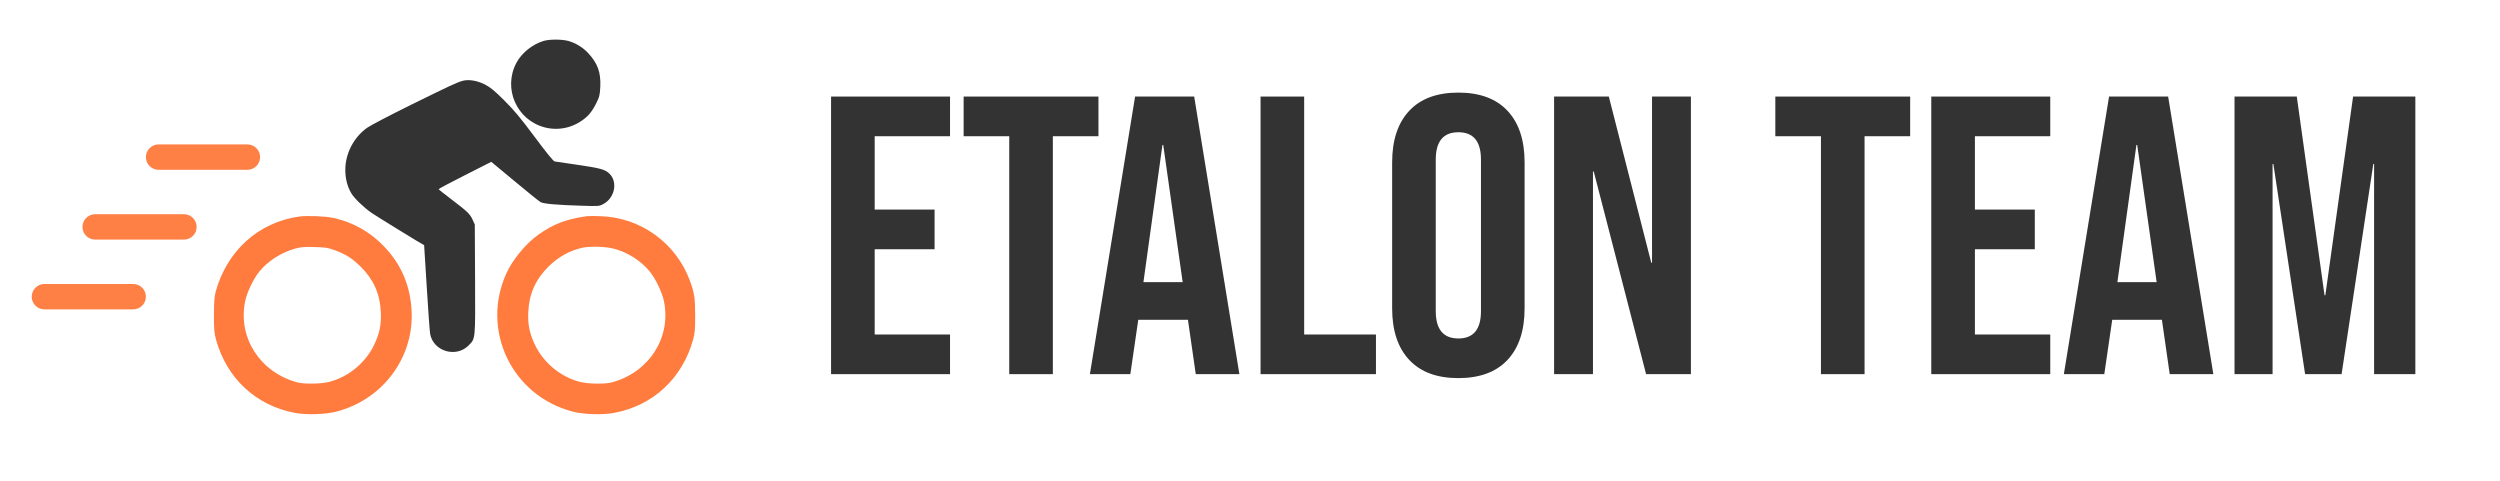 <svg width="135" height="26" viewBox="0 0 135 26" fill="none" xmlns="http://www.w3.org/2000/svg">
<g clip-path="url(#clip0_424_296)">
<path d="M29.375 2.205C28.78 2.372 28.175 2.85 27.89 3.384C27.143 4.778 27.901 6.496 29.431 6.883C30.26 7.091 31.125 6.852 31.755 6.237C31.882 6.115 32.065 5.846 32.182 5.606C32.376 5.22 32.391 5.144 32.416 4.686C32.452 3.908 32.274 3.415 31.75 2.855C31.46 2.55 31.099 2.332 30.703 2.215C30.372 2.118 29.706 2.113 29.375 2.205Z" fill="black" fill-opacity="0.8"/>
<path d="M24.978 4.366C24.683 4.447 24.296 4.625 22.232 5.642C21.087 6.206 20.004 6.771 19.826 6.898C19.099 7.417 18.646 8.291 18.646 9.181C18.646 9.644 18.758 10.076 18.967 10.432C19.125 10.702 19.628 11.19 20.07 11.5C20.304 11.663 22.781 13.188 22.903 13.239C22.908 13.244 22.969 14.261 23.045 15.507C23.122 16.753 23.203 17.887 23.228 18.035C23.406 18.975 24.622 19.336 25.303 18.655C25.679 18.273 25.669 18.385 25.654 15.075L25.639 12.126L25.517 11.856C25.379 11.551 25.237 11.419 24.327 10.727C23.976 10.463 23.686 10.229 23.686 10.213C23.681 10.198 24.322 9.858 25.105 9.461L26.529 8.739L27.79 9.786C28.481 10.366 29.112 10.87 29.193 10.915C29.371 11.007 30.053 11.068 31.385 11.108C32.331 11.139 32.356 11.139 32.58 11.017C33.2 10.691 33.373 9.817 32.905 9.374C32.666 9.146 32.412 9.079 31.156 8.896C30.556 8.81 30.012 8.729 29.951 8.718C29.875 8.698 29.514 8.256 28.863 7.381C28.09 6.344 27.749 5.937 27.22 5.413C26.676 4.874 26.483 4.716 26.168 4.554C25.756 4.35 25.303 4.274 24.978 4.366Z" fill="black" fill-opacity="0.8"/>
<path d="M16.155 11.693C13.958 12.003 12.255 13.539 11.644 15.761C11.578 16.021 11.558 16.29 11.553 17.007C11.553 17.795 11.568 17.979 11.665 18.334C12.239 20.43 13.826 21.904 15.931 22.296C16.541 22.413 17.584 22.382 18.174 22.225C20.777 21.543 22.476 19.133 22.206 16.504C22.079 15.243 21.606 14.215 20.737 13.305C19.984 12.517 19.048 11.993 17.985 11.764C17.558 11.673 16.577 11.637 16.155 11.693ZM18.072 13.509C18.652 13.717 19.013 13.946 19.465 14.388C20.167 15.08 20.518 15.858 20.564 16.834C20.599 17.521 20.498 18.009 20.198 18.634C19.72 19.611 18.809 20.358 17.772 20.623C17.34 20.735 16.414 20.75 16.053 20.648C14.044 20.109 12.839 18.233 13.236 16.28C13.328 15.807 13.673 15.08 13.989 14.683C14.446 14.104 15.204 13.62 15.951 13.422C16.267 13.336 16.45 13.325 16.994 13.341C17.569 13.356 17.711 13.376 18.072 13.509Z" fill="#FF7B3E"/>
<path d="M31.691 11.673C30.557 11.836 29.86 12.105 29.047 12.69C28.396 13.153 27.674 14.033 27.343 14.765C25.95 17.831 27.643 21.37 30.918 22.225C31.508 22.382 32.55 22.413 33.161 22.296C35.266 21.904 36.852 20.43 37.427 18.335C37.524 17.979 37.539 17.796 37.539 17.007C37.534 16.061 37.498 15.828 37.259 15.166C36.507 13.127 34.605 11.744 32.428 11.673C32.108 11.658 31.777 11.663 31.691 11.673ZM33.12 13.422C33.878 13.61 34.635 14.094 35.103 14.683C35.419 15.08 35.764 15.807 35.856 16.28C36.252 18.233 35.047 20.109 33.039 20.648C32.678 20.75 31.752 20.735 31.32 20.623C30.282 20.358 29.372 19.611 28.894 18.635C28.594 18.009 28.492 17.521 28.528 16.834C28.574 15.858 28.925 15.08 29.626 14.388C30.171 13.854 30.801 13.509 31.488 13.371C31.894 13.29 32.698 13.316 33.12 13.422Z" fill="#FF7B3E"/>
<path d="M7.878 8.484C7.878 8.106 8.185 7.799 8.564 7.799H13.36C13.738 7.799 14.045 8.106 14.045 8.484C14.045 8.863 13.738 9.17 13.36 9.17H8.564C8.185 9.17 7.878 8.863 7.878 8.484Z" fill="#FF7B3E" fill-opacity="0.96"/>
<path d="M4.453 12.253C4.453 11.874 4.759 11.568 5.138 11.568H9.934C10.312 11.568 10.619 11.874 10.619 12.253C10.619 12.631 10.312 12.938 9.934 12.938H5.138C4.759 12.938 4.453 12.631 4.453 12.253Z" fill="#FF7B3E" fill-opacity="0.96"/>
<path d="M1.712 16.021C1.712 15.643 2.019 15.336 2.397 15.336H7.193C7.572 15.336 7.878 15.643 7.878 16.021C7.878 16.4 7.572 16.706 7.193 16.706H2.397C2.019 16.706 1.712 16.4 1.712 16.021Z" fill="#FF7B3E" fill-opacity="0.96"/>
<path d="M44.878 5.214H51.302V7.356H47.233V11.317H50.467V13.459H47.233V18.063H51.302V20.204H44.878V5.214Z" fill="black" fill-opacity="0.8"/>
<path d="M54.499 7.356H52.036V5.214H59.317V7.356H56.854V20.204H54.499V7.356Z" fill="black" fill-opacity="0.8"/>
<path d="M61.295 5.214H64.486L66.927 20.204H64.571L64.143 17.227V17.27H61.466L61.038 20.204H58.854L61.295 5.214ZM63.864 15.236L62.815 7.827H62.772L61.745 15.236H63.864Z" fill="black" fill-opacity="0.8"/>
<path d="M68.07 5.214H70.425V18.063H74.301V20.204H68.07V5.214Z" fill="black" fill-opacity="0.8"/>
<path d="M78.752 20.418C77.596 20.418 76.71 20.09 76.097 19.433C75.483 18.776 75.176 17.849 75.176 16.649V8.769C75.176 7.57 75.483 6.642 76.097 5.985C76.71 5.328 77.596 5 78.752 5C79.908 5 80.793 5.328 81.407 5.985C82.021 6.642 82.328 7.57 82.328 8.769V16.649C82.328 17.849 82.021 18.776 81.407 19.433C80.793 20.09 79.908 20.418 78.752 20.418ZM78.752 18.277C79.566 18.277 79.972 17.784 79.972 16.799V8.619C79.972 7.634 79.566 7.141 78.752 7.141C77.938 7.141 77.531 7.634 77.531 8.619V16.799C77.531 17.784 77.938 18.277 78.752 18.277Z" fill="black" fill-opacity="0.8"/>
<path d="M83.921 5.214H86.876L89.168 14.187H89.21V5.214H91.309V20.204H88.889L86.062 9.261H86.02V20.204H83.921V5.214Z" fill="black" fill-opacity="0.8"/>
<path d="M98.331 7.356H95.868V5.214H103.149V7.356H100.686V20.204H98.331V7.356Z" fill="black" fill-opacity="0.8"/>
<path d="M104.289 5.214H110.714V7.356H106.645V11.317H109.879V13.459H106.645V18.063H110.714V20.204H104.289V5.214Z" fill="black" fill-opacity="0.8"/>
<path d="M113.889 5.214H117.08L119.521 20.204H117.165L116.737 17.227V17.27H114.06L113.632 20.204H111.448L113.889 5.214ZM116.459 15.236L115.409 7.827H115.367L114.339 15.236H116.459Z" fill="black" fill-opacity="0.8"/>
<path d="M120.664 5.214H124.026L125.525 15.943H125.568L127.067 5.214H130.429V20.204H128.201V8.855H128.159L126.446 20.204H124.475L122.762 8.855H122.719V20.204H120.664V5.214Z" fill="black" fill-opacity="0.8"/>
</g>
<defs>
<clipPath id="clip0_424_296">
<rect width="135" height="26" fill="white"/>
</clipPath>
</defs>
</svg>
